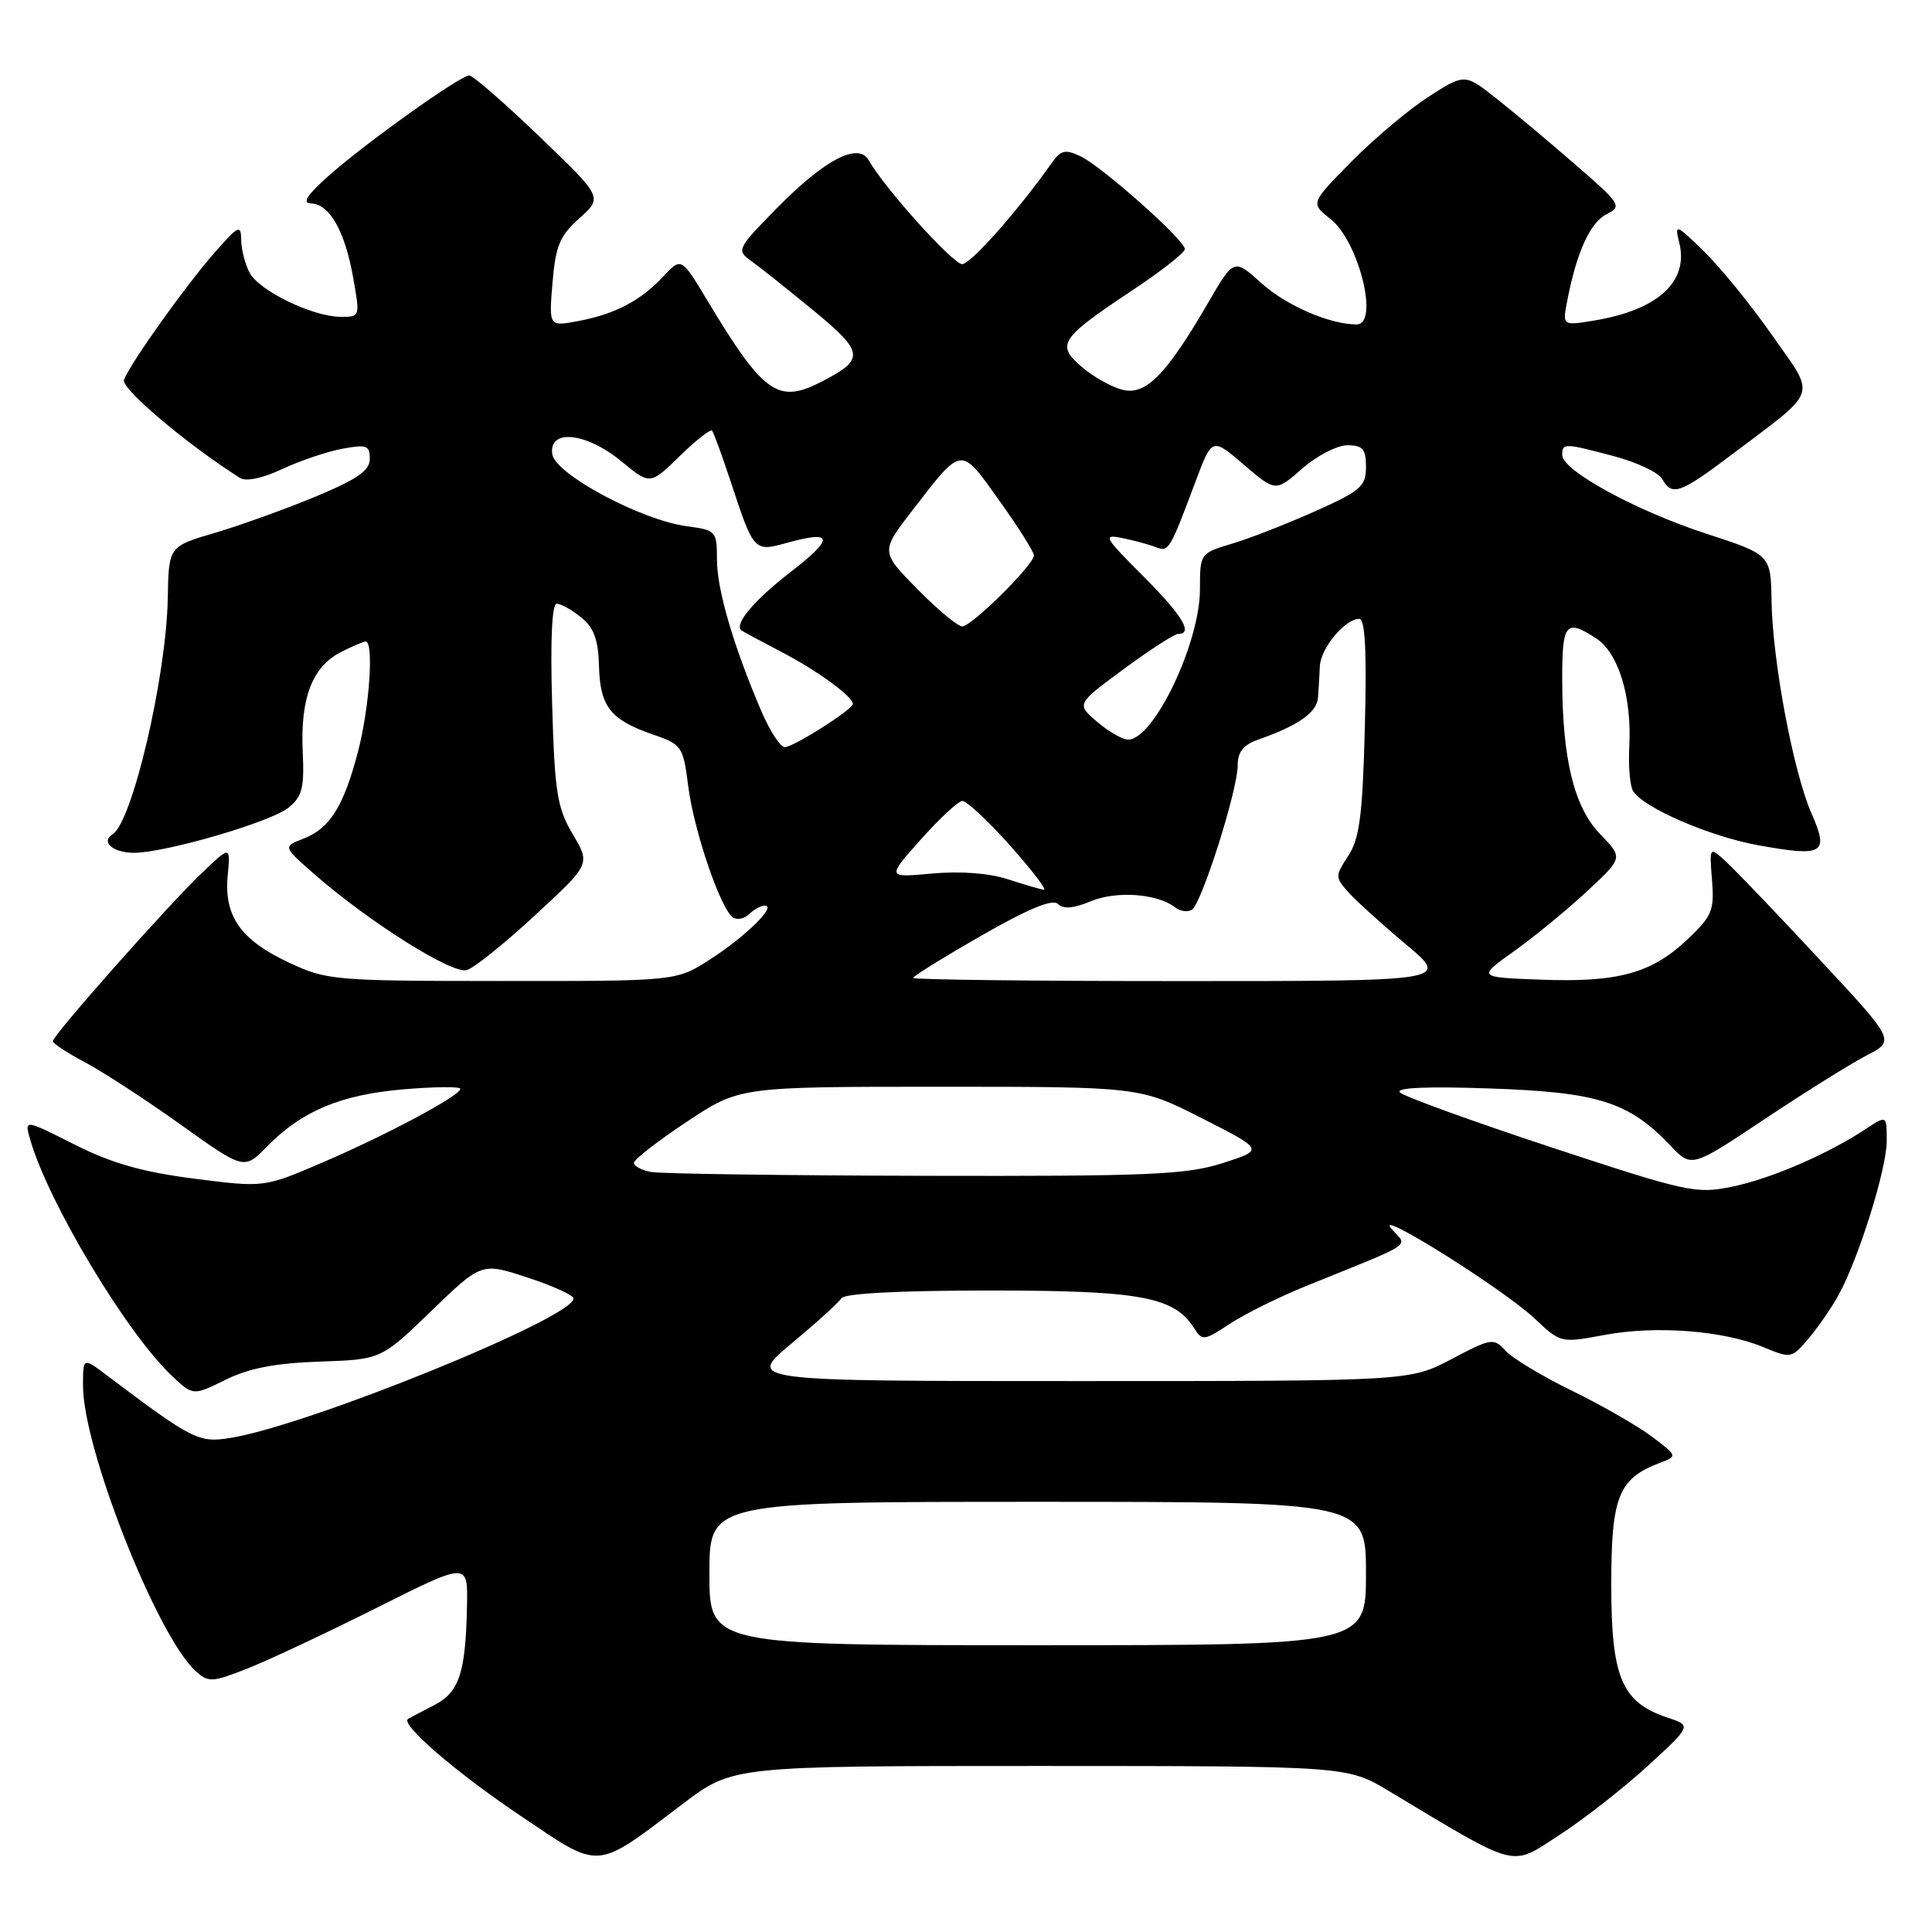 <?xml version="1.0" encoding="UTF-8" standalone="no"?>
<!DOCTYPE svg PUBLIC "-//W3C//DTD SVG 1.1//EN" "http://www.w3.org/Graphics/SVG/1.1/DTD/svg11.dtd" >
<svg xmlns="http://www.w3.org/2000/svg" xmlns:xlink="http://www.w3.org/1999/xlink" version="1.1" viewBox="0 0 256 256">
 <g >
 <path fill="currentColor"
d=" M 90.49 239.01 C 97.11 234.00 97.11 234.00 137.80 234.00 C 178.50 234.01 178.50 234.01 184.00 237.30 C 201.43 247.76 200.07 247.40 206.61 243.16 C 209.85 241.06 215.12 236.94 218.33 234.00 C 224.16 228.65 224.16 228.65 220.92 227.58 C 214.89 225.57 213.50 222.28 213.50 210.02 C 213.50 198.32 214.44 195.94 219.90 193.85 C 222.30 192.94 222.30 192.94 218.90 190.37 C 217.03 188.96 212.26 186.22 208.31 184.29 C 204.35 182.36 200.38 179.97 199.49 178.98 C 197.92 177.26 197.63 177.30 192.33 180.09 C 186.80 183.00 186.80 183.00 142.85 183.00 C 98.90 183.00 98.90 183.00 104.87 178.03 C 108.16 175.29 111.14 172.59 111.48 172.03 C 111.88 171.38 119.22 171.00 131.16 171.00 C 151.20 171.00 155.62 171.83 158.27 176.05 C 159.28 177.68 159.59 177.64 162.93 175.43 C 164.90 174.13 169.43 171.88 173.00 170.43 C 187.74 164.46 186.54 165.26 184.40 162.85 C 181.73 159.85 199.20 170.80 203.37 174.73 C 206.79 177.96 206.81 177.97 212.65 176.88 C 219.45 175.61 228.40 176.31 233.68 178.51 C 237.32 180.03 237.42 180.01 239.71 177.28 C 240.99 175.75 242.76 173.18 243.64 171.56 C 246.31 166.67 250.00 154.87 250.00 151.21 C 250.00 147.77 250.00 147.77 247.25 149.58 C 242.19 152.93 234.68 156.17 229.57 157.23 C 224.73 158.23 223.66 158.00 205.50 152.01 C 195.05 148.56 186.05 145.29 185.50 144.76 C 184.85 144.12 189.01 143.93 197.50 144.23 C 211.78 144.72 215.83 146.01 221.32 151.78 C 224.13 154.75 224.13 154.75 233.82 148.29 C 239.14 144.74 245.22 140.95 247.31 139.86 C 251.13 137.90 251.13 137.90 241.16 127.20 C 235.69 121.31 230.14 115.51 228.85 114.31 C 226.49 112.12 226.49 112.12 226.85 116.59 C 227.17 120.65 226.87 121.39 223.56 124.51 C 218.82 128.98 214.37 130.20 204.13 129.81 C 195.76 129.50 195.76 129.50 200.63 126.03 C 203.31 124.12 207.65 120.56 210.28 118.11 C 215.07 113.66 215.07 113.66 212.05 110.55 C 208.56 106.95 207.00 100.55 207.00 89.86 C 207.00 82.55 207.50 81.97 211.53 84.61 C 214.46 86.53 216.24 92.35 215.89 98.91 C 215.75 101.49 215.98 104.15 216.39 104.82 C 217.75 107.03 226.52 110.82 232.92 111.99 C 241.64 113.57 242.38 113.13 240.04 107.80 C 237.64 102.35 234.88 87.70 234.74 79.67 C 234.64 73.50 234.64 73.50 226.07 70.71 C 216.75 67.67 207.00 62.34 207.00 60.29 C 207.00 58.69 207.26 58.69 213.94 60.47 C 216.93 61.27 219.76 62.61 220.24 63.46 C 221.54 65.78 222.60 65.41 229.33 60.34 C 241.16 51.40 240.67 52.81 234.83 44.44 C 232.03 40.43 227.96 35.43 225.80 33.32 C 222.02 29.65 221.89 29.61 222.51 32.16 C 223.79 37.32 219.69 41.07 211.26 42.47 C 207.02 43.17 207.02 43.17 207.67 39.84 C 208.91 33.42 210.70 29.49 212.87 28.39 C 214.96 27.34 214.78 27.05 208.78 21.84 C 205.32 18.84 200.61 14.89 198.29 13.06 C 194.09 9.74 194.09 9.74 189.29 12.82 C 186.66 14.52 182.06 18.39 179.07 21.42 C 173.64 26.93 173.64 26.93 176.29 29.01 C 180.06 31.98 182.79 43.01 179.75 42.99 C 176.19 42.98 170.44 40.49 167.18 37.55 C 163.50 34.24 163.50 34.24 160.10 40.09 C 154.52 49.69 151.83 52.42 148.74 51.65 C 147.28 51.28 144.85 49.92 143.33 48.61 C 139.90 45.66 140.44 44.85 150.13 38.41 C 153.91 35.90 157.00 33.47 157.00 33.00 C 157.00 31.82 145.99 22.03 143.14 20.69 C 141.17 19.76 140.55 19.90 139.40 21.54 C 134.91 27.90 128.62 35.00 127.49 35.00 C 126.27 35.00 117.13 24.84 115.12 21.25 C 113.75 18.80 109.29 21.12 102.91 27.61 C 97.69 32.93 97.57 33.17 99.50 34.55 C 100.60 35.33 104.32 38.29 107.76 41.12 C 114.53 46.70 114.64 47.59 108.87 50.57 C 103.08 53.56 101.19 52.22 93.71 39.79 C 90.28 34.08 90.28 34.08 87.89 36.63 C 84.88 39.86 81.49 41.63 76.58 42.55 C 72.73 43.27 72.73 43.27 73.21 37.47 C 73.62 32.56 74.17 31.24 76.78 28.91 C 79.87 26.15 79.87 26.15 71.46 18.07 C 66.83 13.63 62.66 10.00 62.18 10.00 C 60.97 10.00 48.33 19.03 43.50 23.34 C 40.64 25.89 39.99 26.93 41.23 26.96 C 43.65 27.02 45.70 30.61 46.79 36.75 C 47.72 41.99 47.72 42.00 45.11 41.98 C 41.40 41.95 34.36 38.54 33.08 36.15 C 32.49 35.04 31.98 33.09 31.96 31.82 C 31.93 29.70 31.62 29.85 28.41 33.50 C 24.60 37.84 17.27 48.12 16.43 50.32 C 15.99 51.46 24.74 58.86 31.80 63.33 C 32.60 63.84 34.80 63.37 37.38 62.16 C 39.72 61.06 43.30 59.85 45.32 59.47 C 48.57 58.86 49.00 59.01 49.00 60.80 C 49.00 62.36 47.36 63.49 41.75 65.83 C 37.76 67.48 31.77 69.64 28.43 70.62 C 22.35 72.41 22.35 72.41 22.23 79.31 C 22.03 89.70 17.53 108.94 14.91 110.56 C 13.30 111.55 14.99 113.00 17.74 113.00 C 21.92 113.00 35.87 108.93 38.23 107.02 C 40.05 105.54 40.34 104.39 40.11 99.53 C 39.79 92.53 41.37 88.38 45.09 86.45 C 46.64 85.65 48.15 85.00 48.45 85.00 C 49.56 85.00 48.96 93.75 47.45 99.54 C 45.55 106.84 43.72 109.77 40.20 111.13 C 37.50 112.18 37.50 112.18 41.50 115.70 C 48.77 122.09 59.96 129.15 61.87 128.54 C 62.86 128.23 66.95 124.94 70.95 121.23 C 78.24 114.50 78.24 114.50 75.89 110.53 C 73.82 107.03 73.50 105.02 73.16 93.28 C 72.91 84.79 73.13 80.00 73.77 80.00 C 74.33 80.00 75.78 80.81 77.01 81.81 C 78.70 83.17 79.28 84.76 79.37 88.27 C 79.52 93.65 80.88 95.37 86.50 97.32 C 90.36 98.65 90.52 98.89 91.19 104.15 C 91.94 110.11 95.53 120.59 97.15 121.59 C 97.71 121.94 98.68 121.72 99.29 121.11 C 99.90 120.50 100.83 120.00 101.35 120.00 C 102.97 120.00 98.74 124.15 94.05 127.15 C 89.61 130.00 89.61 130.00 66.55 129.99 C 44.30 129.98 43.32 129.90 38.33 127.57 C 31.91 124.58 29.66 121.40 30.17 116.03 C 30.55 112.03 30.55 112.03 26.65 115.77 C 22.08 120.15 7.00 137.18 7.00 137.96 C 7.00 138.26 8.93 139.53 11.30 140.78 C 13.66 142.04 19.37 145.75 23.97 149.04 C 32.35 155.02 32.35 155.02 35.37 151.93 C 39.99 147.21 45.15 145.05 53.48 144.34 C 57.62 143.99 61.00 143.96 61.00 144.28 C 61.00 145.17 51.31 150.35 42.75 154.03 C 35.00 157.36 35.00 157.36 25.75 156.18 C 18.87 155.30 14.80 154.14 9.86 151.65 C 3.23 148.30 3.23 148.30 4.00 151.00 C 6.38 159.29 16.70 176.53 22.70 182.23 C 25.57 184.96 25.57 184.96 29.88 182.83 C 32.98 181.30 36.47 180.62 42.34 180.42 C 50.50 180.14 50.50 180.14 57.15 173.71 C 63.81 167.28 63.81 167.28 69.90 169.28 C 73.26 170.38 76.00 171.63 76.00 172.06 C 76.00 174.61 40.78 188.91 30.49 190.54 C 26.32 191.20 25.51 190.79 14.08 182.18 C 11.00 179.86 11.00 179.86 11.00 183.63 C 11.00 191.94 20.82 216.81 25.93 221.43 C 27.61 222.96 28.10 222.93 32.81 221.08 C 35.59 219.98 43.30 216.36 49.94 213.03 C 62.00 206.98 62.00 206.98 61.88 212.74 C 61.70 221.71 60.86 224.24 57.50 225.96 C 55.85 226.81 54.31 227.62 54.07 227.76 C 52.97 228.43 60.40 234.84 68.91 240.56 C 79.76 247.86 78.69 247.94 90.49 239.01 Z  M 94.00 208.50 C 94.00 199.00 94.00 199.00 137.50 199.00 C 181.00 199.00 181.00 199.00 181.00 208.50 C 181.00 218.00 181.00 218.00 137.50 218.00 C 94.00 218.00 94.00 218.00 94.00 208.50 Z  M 86.25 155.29 C 85.01 155.06 84.00 154.51 84.00 154.08 C 84.00 153.65 87.14 151.20 90.99 148.65 C 97.98 144.00 97.98 144.00 124.51 144.00 C 151.04 144.00 151.04 144.00 159.27 148.18 C 167.50 152.36 167.50 152.36 162.00 154.12 C 157.17 155.66 152.34 155.87 122.50 155.80 C 103.80 155.76 87.49 155.53 86.25 155.29 Z  M 121.00 129.58 C 121.00 129.34 125.09 126.81 130.08 123.95 C 136.28 120.40 139.48 119.08 140.18 119.78 C 140.89 120.49 142.27 120.37 144.54 119.42 C 147.92 118.01 153.38 118.40 155.71 120.23 C 156.37 120.75 157.37 120.89 157.93 120.55 C 159.22 119.75 164.00 104.69 164.00 101.42 C 164.00 99.62 164.75 98.69 166.75 97.99 C 171.99 96.16 174.50 94.40 174.64 92.46 C 174.72 91.38 174.84 89.49 174.89 88.25 C 175.01 85.87 178.24 82.00 180.11 82.00 C 180.89 82.00 181.11 86.26 180.85 96.31 C 180.55 108.03 180.15 111.12 178.66 113.39 C 176.90 116.08 176.90 116.24 178.67 118.23 C 179.68 119.36 183.11 122.47 186.30 125.14 C 192.10 130.00 192.10 130.00 156.55 130.00 C 137.00 130.00 121.00 129.81 121.00 129.58 Z  M 133.50 116.49 C 131.03 115.69 127.20 115.41 123.50 115.75 C 117.50 116.30 117.50 116.30 122.00 111.25 C 124.47 108.48 126.95 106.17 127.50 106.13 C 128.05 106.08 130.89 108.74 133.82 112.02 C 136.75 115.31 138.77 117.95 138.32 117.90 C 137.87 117.84 135.70 117.21 133.50 116.49 Z  M 100.89 94.25 C 97.21 85.67 95.00 78.13 95.00 74.16 C 95.00 70.37 94.89 70.25 91.01 69.73 C 84.92 68.91 73.57 62.83 73.18 60.18 C 72.68 56.77 77.69 57.29 82.34 61.13 C 86.14 64.26 86.14 64.26 90.05 60.45 C 92.20 58.35 94.14 56.83 94.35 57.06 C 94.56 57.30 95.70 60.42 96.88 64.00 C 99.90 73.13 99.91 73.14 104.35 71.91 C 110.48 70.22 110.57 71.31 104.70 75.84 C 99.94 79.52 97.26 82.69 98.23 83.52 C 98.38 83.65 100.75 84.93 103.50 86.36 C 108.24 88.82 113.00 92.28 113.00 93.28 C 113.00 94.01 105.14 99.00 103.99 99.00 C 103.40 99.00 102.01 96.86 100.89 94.25 Z  M 145.37 95.64 C 142.62 93.28 142.62 93.28 148.92 88.64 C 152.38 86.09 155.62 84.00 156.11 84.00 C 158.16 84.00 156.67 81.54 151.43 76.29 C 146.29 71.15 146.07 70.76 148.68 71.29 C 150.23 71.60 152.23 72.14 153.12 72.49 C 154.87 73.17 154.96 73.01 158.44 63.74 C 160.61 57.97 160.61 57.97 164.82 61.58 C 169.03 65.18 169.03 65.18 172.55 62.09 C 174.49 60.39 177.18 59.00 178.53 59.00 C 180.58 59.00 181.00 59.49 181.00 61.87 C 181.00 64.44 180.31 65.04 174.25 67.75 C 170.53 69.41 165.58 71.35 163.25 72.04 C 159.02 73.31 159.00 73.34 159.00 78.08 C 159.00 85.20 152.89 98.00 149.49 98.00 C 148.73 98.00 146.88 96.94 145.37 95.64 Z  M 121.55 78.05 C 116.68 73.10 116.68 73.10 120.91 67.61 C 127.56 59.00 127.21 59.04 132.41 66.33 C 134.94 69.86 137.00 73.13 137.00 73.59 C 137.00 74.83 128.76 83.00 127.50 83.00 C 126.91 83.00 124.23 80.77 121.55 78.05 Z "/>
</g>
</svg>